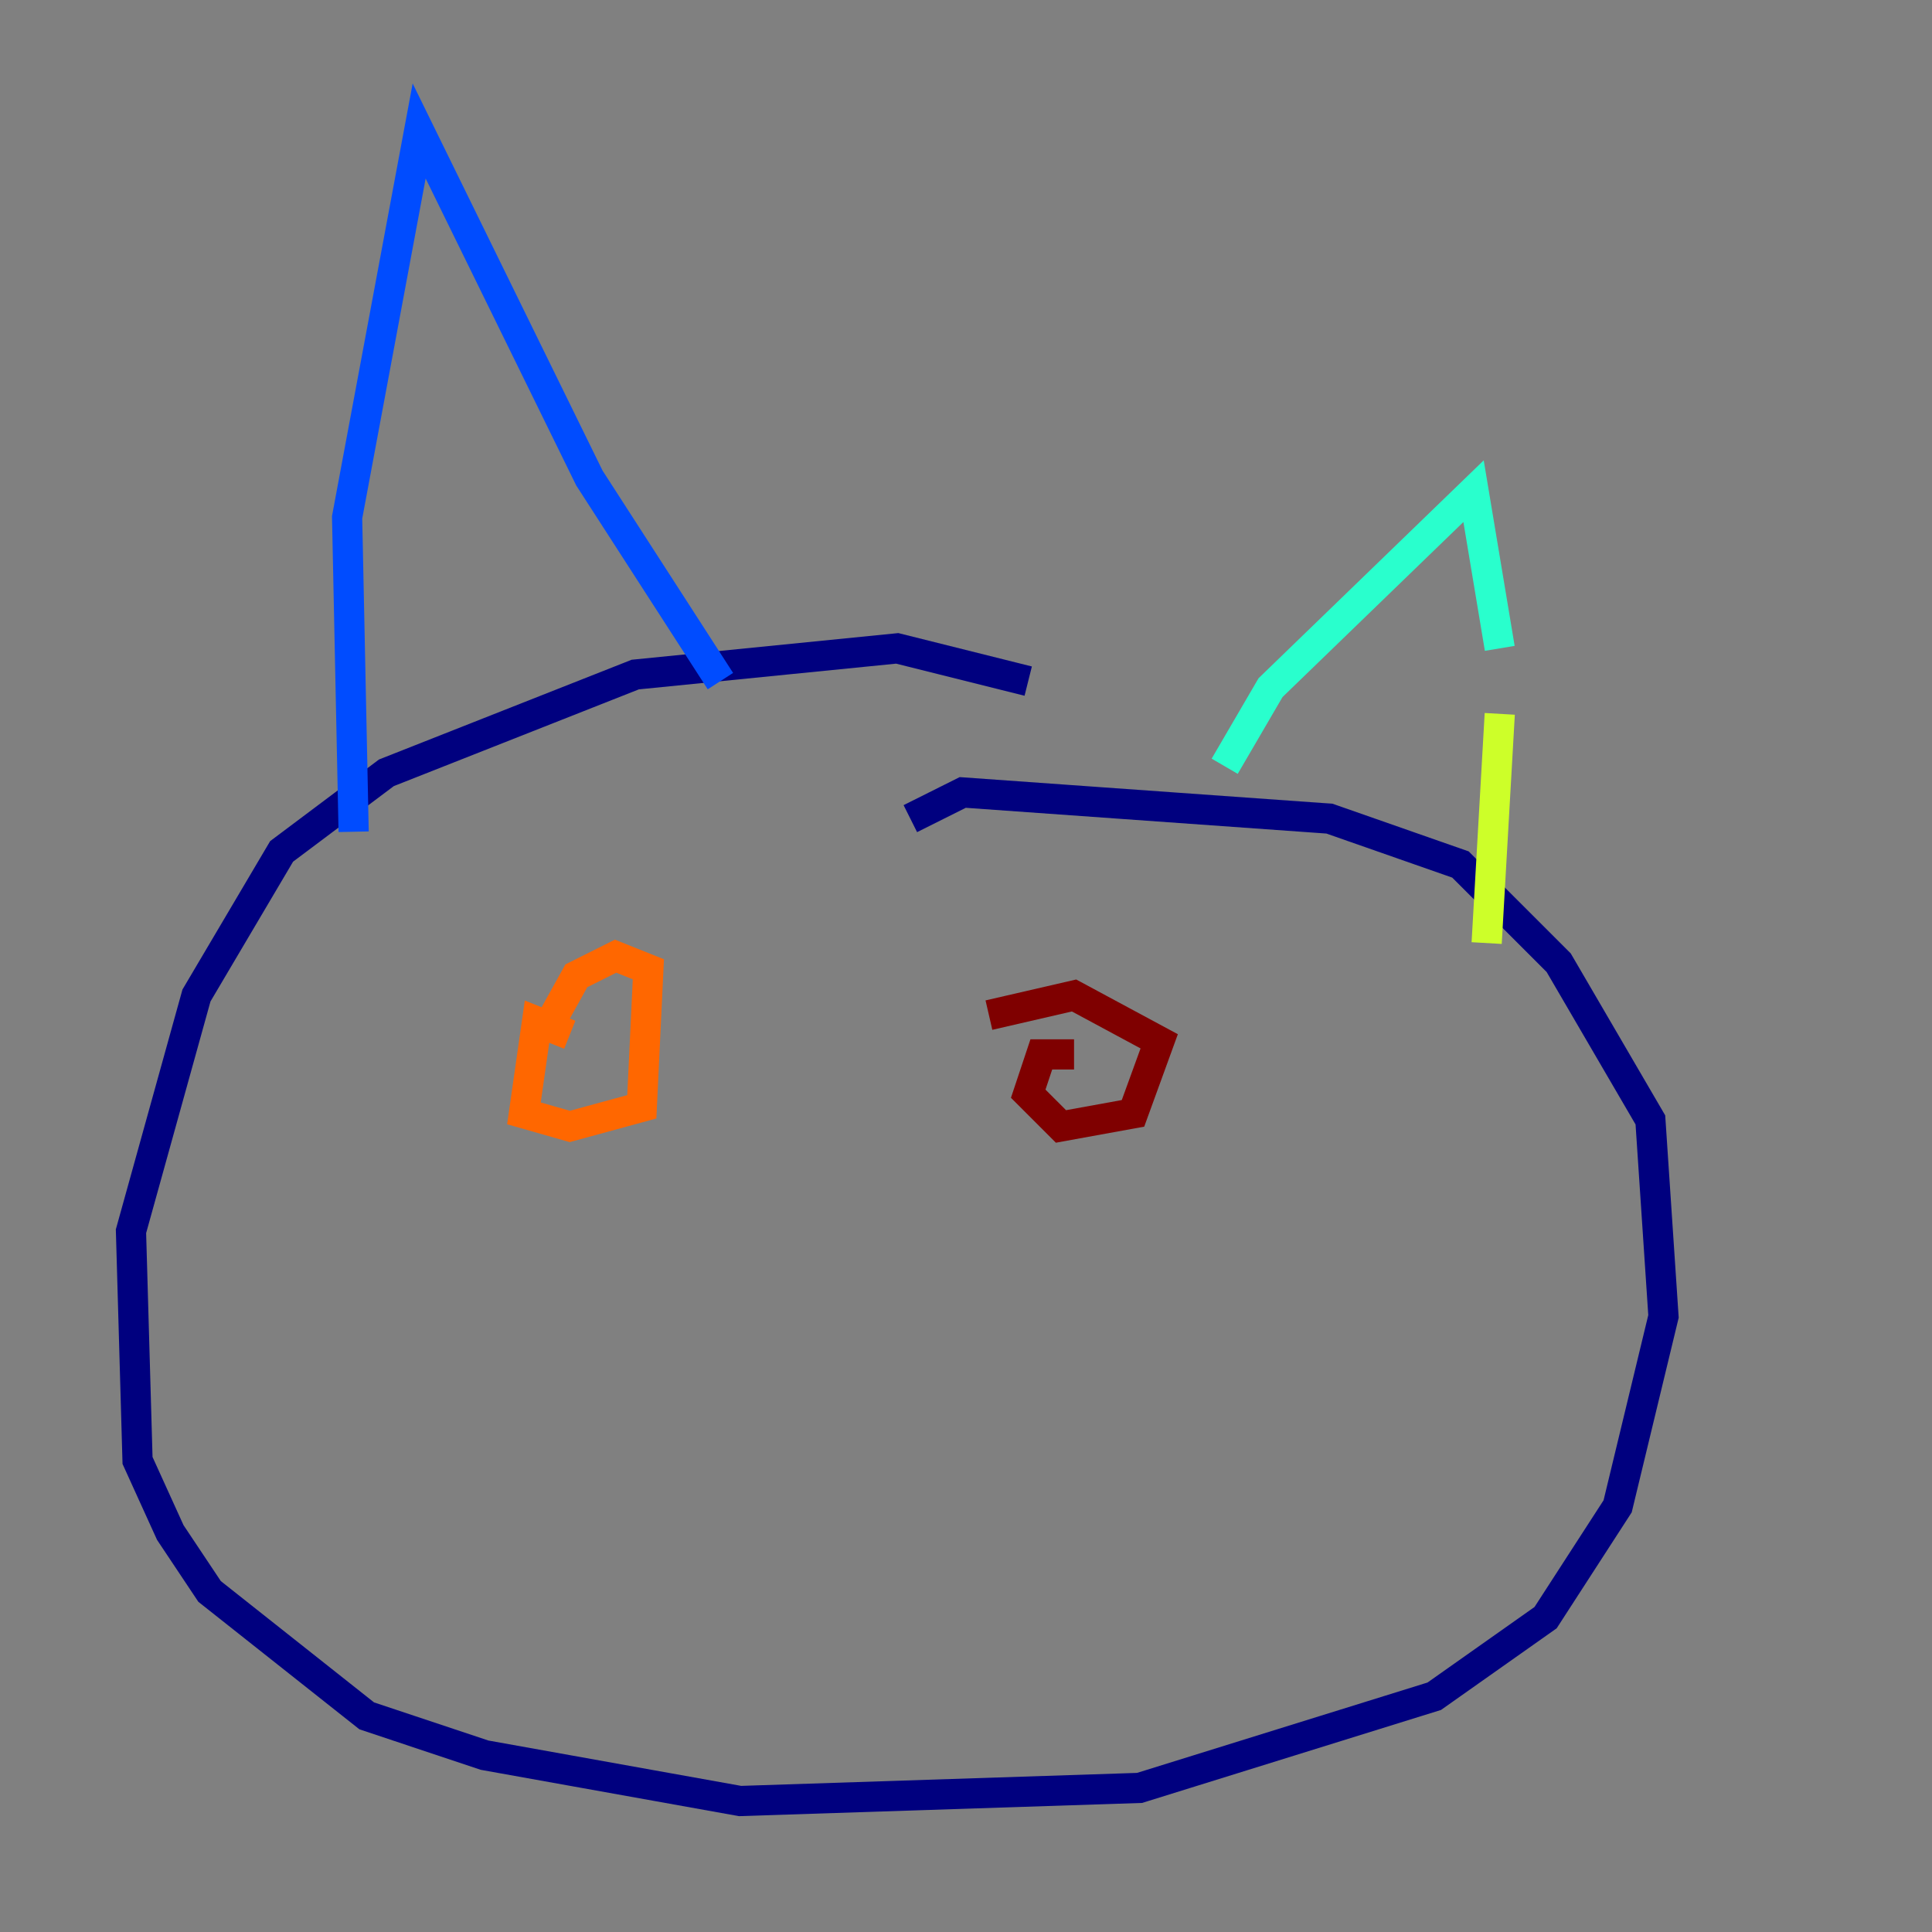 <?xml version="1.0" encoding="utf-8" ?>
<svg baseProfile="tiny" height="128" version="1.2" viewBox="0,0,128,128" width="128" xmlns="http://www.w3.org/2000/svg" xmlns:ev="http://www.w3.org/2001/xml-events" xmlns:xlink="http://www.w3.org/1999/xlink"><rect x="0" y="0" width="128" height="128" fill="#808080" stroke="none"/><defs /><polyline fill="none" points="68.122,45.125 59.444,42.956 42.088,44.691 25.6,51.2 18.658,56.407 13.017,65.953 8.678,81.573 9.112,96.759 11.281,101.532 13.885,105.437 24.298,113.681 32.108,116.285 49.031,119.322 75.498,118.454 95.024,112.38 102.4,107.173 107.173,99.797 110.21,87.214 109.342,74.197 103.268,63.783 96.759,57.275 88.081,54.237 63.783,52.502 60.312,54.237" stroke="#00007f" stroke-width="2" /><polyline fill="none" points="23.43,55.105 22.997,34.278 27.77,8.678 39.051,31.675 47.729,45.125" stroke="#004cff" stroke-width="2" /><polyline fill="none" points="81.139,50.766 84.176,45.559 97.627,32.542 99.363,42.956" stroke="#29ffcd" stroke-width="2" /><polyline fill="none" points="99.363,47.295 98.495,62.481" stroke="#cdff29" stroke-width="2" /><polyline fill="none" points="37.749,68.556 35.58,67.688 34.712,73.763 37.749,74.63 42.522,73.329 42.956,64.217 40.786,63.349 38.183,64.651 36.014,68.556" stroke="#ff6700" stroke-width="2" /><polyline fill="none" points="71.159,69.858 68.99,69.858 68.122,72.461 70.291,74.63 75.064,73.763 76.8,68.99 71.159,65.953 65.519,67.254" stroke="#7f0000" stroke-width="2" /></svg>
